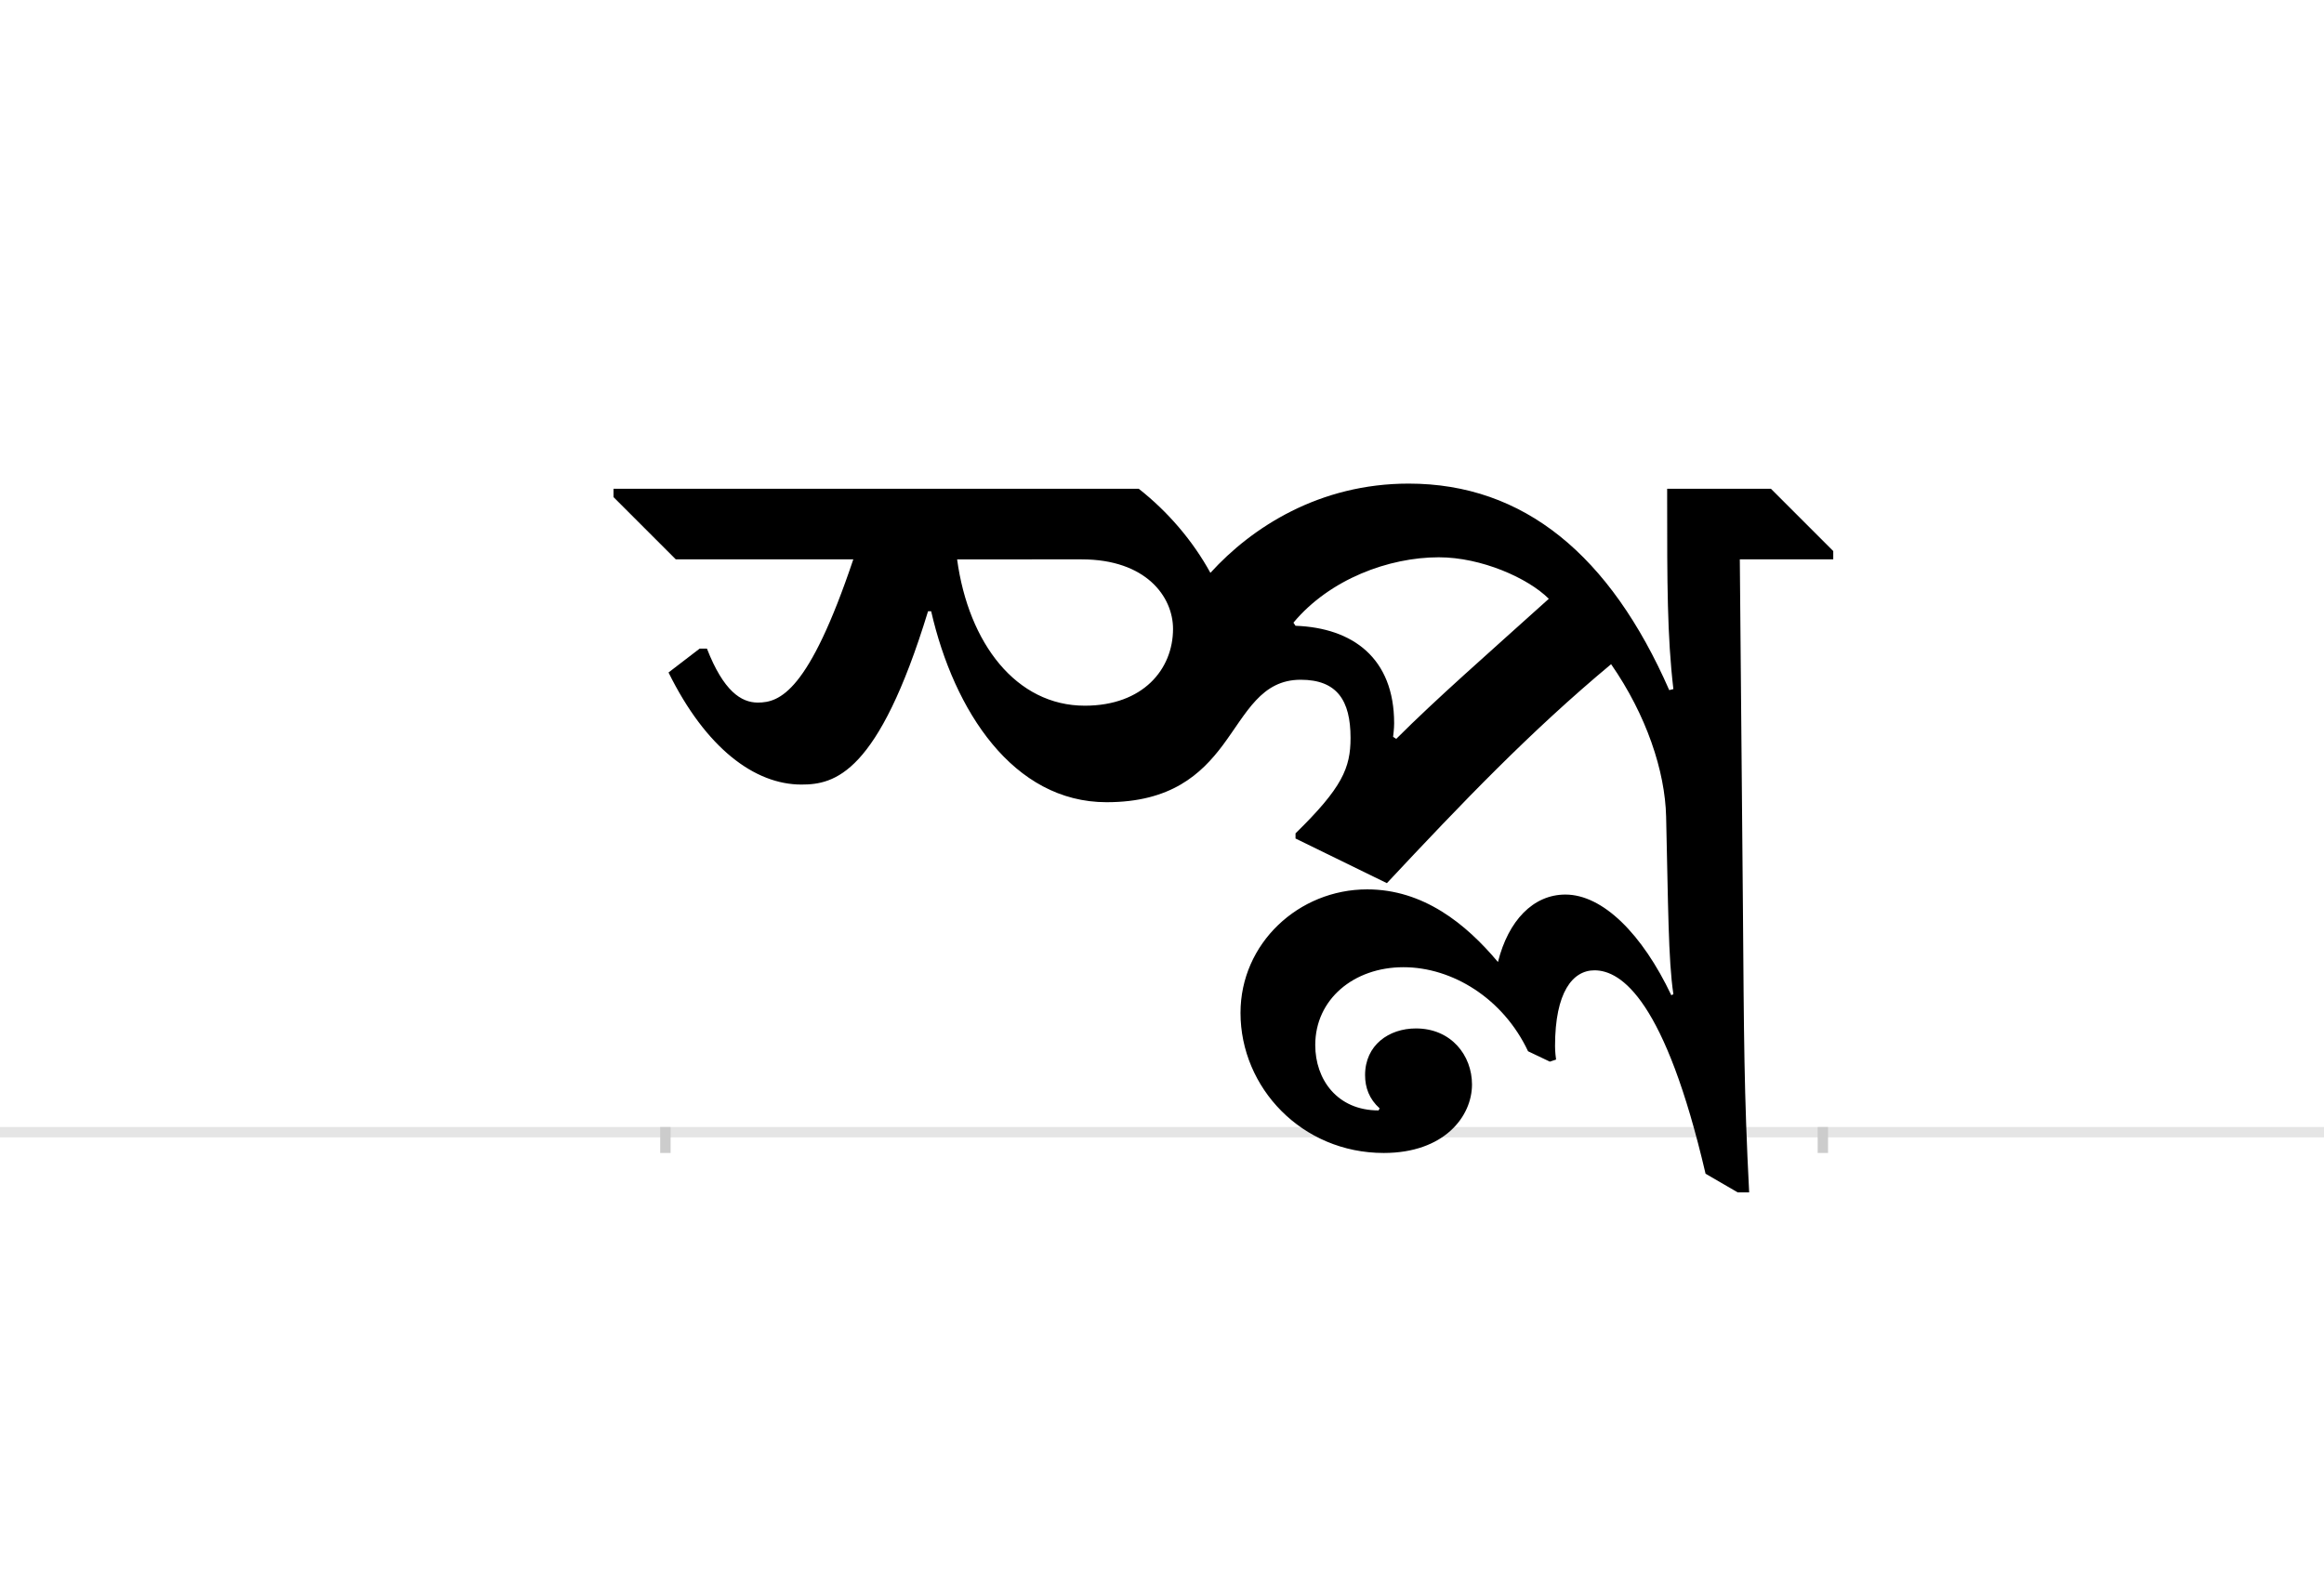 <?xml version="1.0" encoding="UTF-8"?>
<svg height="1521" version="1.1" width="2238.75" xmlns="http://www.w3.org/2000/svg" xmlns:xlink="http://www.w3.org/1999/xlink">
 <rect width="100%" height="100%" fill="#808080" stroke="none"/>
 <path d="M0,0 l2238.75,0 l0,1521 l-2238.75,0 Z M0,0" fill="rgb(255,255,255)" transform="matrix(1,0,0,-1,0,1521)"/>
 <path d="M0,0 l2238.75,0" fill="none" stroke="rgb(229,229,229)" stroke-width="10" transform="matrix(1,0,0,-1,0,1091)"/>
 <path d="M0,5 l0,-25" fill="none" stroke="rgb(204,204,204)" stroke-width="10" transform="matrix(1,0,0,-1,641,1091)"/>
 <path d="M0,5 l0,-25" fill="none" stroke="rgb(204,204,204)" stroke-width="10" transform="matrix(1,0,0,-1,1756,1091)"/>
 <path d="M256,502 c22,-96,79,-184,169,-184 c62,0,91,27,112,55 c23,31,37,63,75,63 c35,0,48,-20,48,-56 c0,-29,-8,-48,-53,-92 l0,-5 l88,-43 c73,78,138,146,216,211 c34,-49,52,-103,53,-147 c2,-84,2,-138,7,-171 l-2,-1 c-28,59,-66,97,-102,97 c-31,0,-55,-25,-65,-65 c-31,37,-72,70,-126,70 c-66,0,-122,-52,-122,-119 c0,-72,59,-135,138,-135 c58,0,85,35,85,66 c0,28,-20,54,-54,54 c-26,0,-49,-16,-49,-45 c0,-12,4,-23,14,-32 l-1,-2 c-40,0,-61,30,-61,63 c0,44,37,75,85,75 c47,0,96,-30,120,-81 l21,-10 l6,2 c-1,7,-1,12,-1,13 c0,52,17,73,38,73 c26,0,68,-29,107,-196 l31,-18 l11,0 c-5,97,-5,149,-6,273 l-3,337 l90,0 l0,8 l-60,60 l-100,0 l0,-12 c0,-78,0,-130,6,-181 l-4,-1 c-57,130,-140,199,-251,199 c-86,0,-151,-42,-191,-86 c-17,31,-41,59,-69,81 l-506,0 l0,-8 l60,-60 l171,0 c-43,-128,-71,-138,-92,-138 c-16,0,-33,11,-49,52 l-7,0 l-30,-23 c36,-73,83,-108,128,-108 c32,0,74,10,122,167 Z M704,379 l-3,2 c1,8,1,12,1,13 c0,63,-40,92,-95,94 l-2,3 c35,42,92,63,140,63 c41,0,86,-20,106,-40 c-61,-55,-108,-96,-147,-135 Z M401,552 c62,0,88,-36,88,-67 c0,-39,-29,-74,-85,-74 c-66,0,-112,60,-123,141 Z M401,552" fill="rgb(0,0,0)" transform="matrix(1,0,0,-1,641,1091)"/>
</svg>